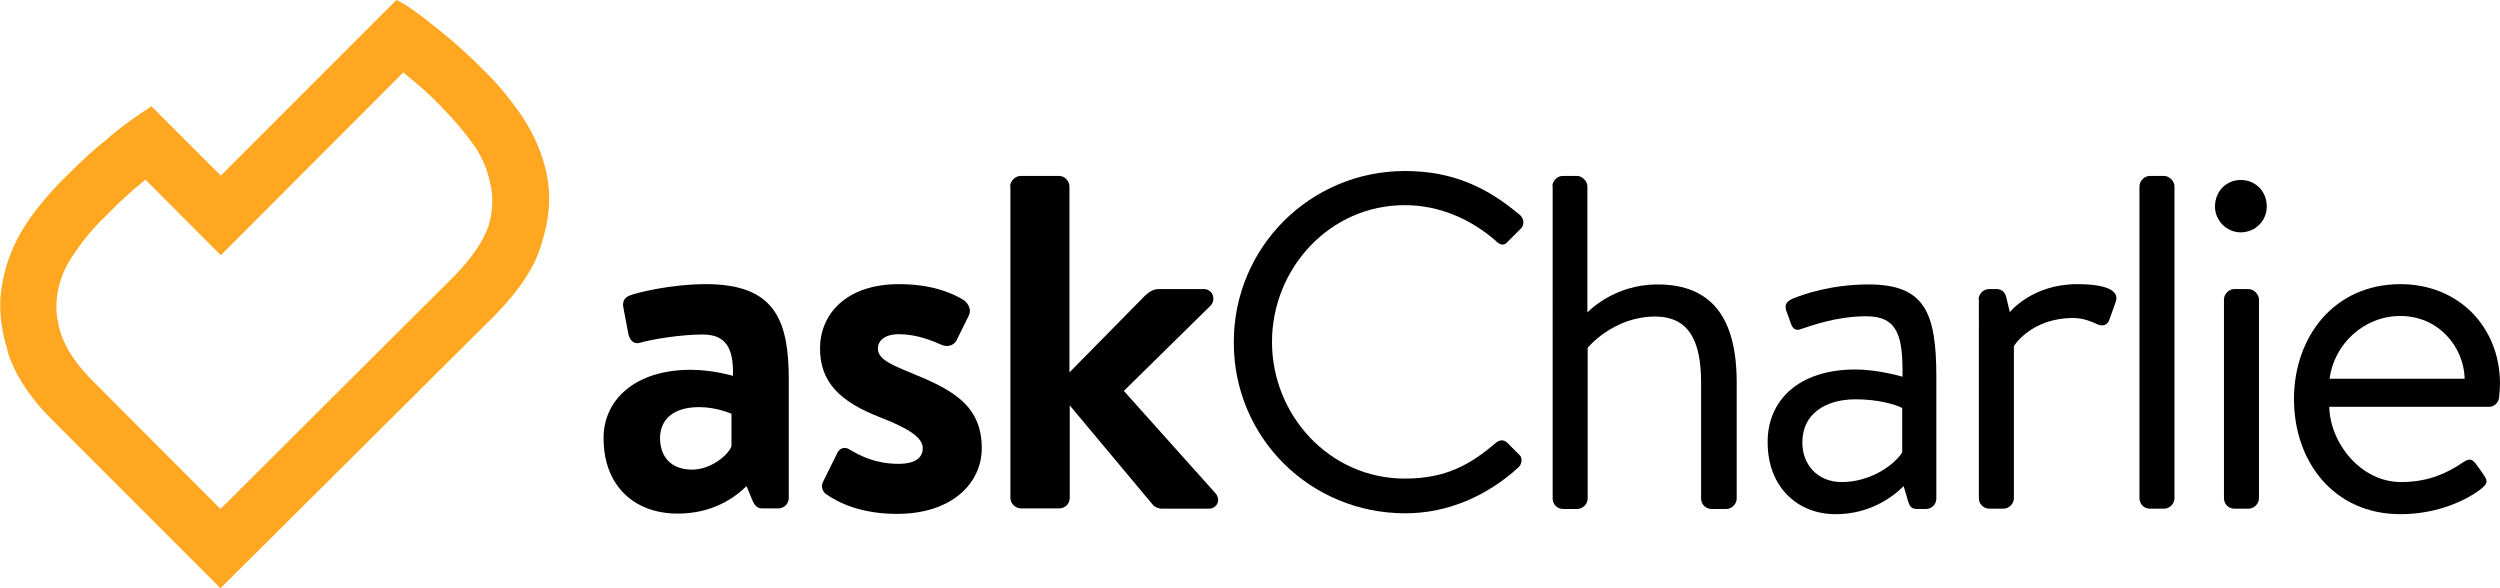 <?xml version="1.0" encoding="utf-8"?>
<!-- Generator: Adobe Illustrator 19.0.0, SVG Export Plug-In . SVG Version: 6.00 Build 0)  -->
<svg version="1.1" id="Ebene_1" xmlns="http://www.w3.org/2000/svg" xmlns:xlink="http://www.w3.org/1999/xlink" x="0px" y="0px"
	 viewBox="0 0 864 203.3" style="enable-background:new 0 0 864 203.3;" xml:space="preserve">
<style type="text/css">
	.st0{fill-rule:evenodd;clip-rule:evenodd;fill:#FFA720;}
</style>
<g>
	<path class="st0" d="M52.3,36.7l24,24L137,0l0.4,0.2c1.2,0.5,3.3,1.8,6.3,3.9h-0.1c0.9,0.5,3.8,2.8,8.7,6.7
		c4.7,3.8,9.3,7.9,14,12.6l0.1,0.1c5.1,4.9,9.6,10.3,13.7,16.2c4.5,6.7,7.5,13.7,8.9,20.8c1.5,7.3,0.9,15.1-1.8,23.6
		c-2.2,7.9-7.6,16.1-15.9,24.6l-95.1,94.6l-57.6-57.6C10.1,137.3,4.8,129,2.5,121h0.1c-2.6-8.2-3.2-16-1.8-23.1
		C2.1,90.5,5,83.4,9.4,76.8l-0.1,0.3l0.1-0.2l0.1-0.3c4.2-5.9,8.8-11.3,13.9-16.2c4.6-4.6,9.1-8.8,13.8-12.5l1.1-1
		c4.5-3.7,9.1-7,13.8-10L52.3,36.7z M50.3,62.1c-0.3,0.2-0.6,0.4-0.9,0.7c-4.1,3.3-8.2,7.1-12.3,11.3L37,74.2
		c-4.1,3.9-7.8,8.2-11,12.9l-0.4,0.6c-3,4.2-4.9,8.7-5.7,13.5c-0.8,4.5-0.4,9.2,1.1,14c1.8,5.5,5.6,11.1,11.4,16.8l43.8,43.9
		l81.1-80.8c5.7-5.9,9.6-11.5,11.5-16.9v0.1c1.4-4.9,1.7-9.4,0.9-13.7v-0.2l-0.1-0.2c-0.9-4.8-2.6-9.2-5.3-13.3
		c-0.1-0.1-0.2-0.3-0.3-0.4c-3.4-4.8-7.2-9.3-11.3-13.4v-0.1l-0.1-0.1c-4.1-4.2-8.2-7.8-12.3-11.1l-0.9-0.8L76.3,88.2L50.3,62.1z"/>
	<g id="text">
		<path d="M238.7,127.8c7.7,0,14.6,2.1,14.6,2.1c0.3-9.7-2.5-14.3-10.5-14.3c-6.9,0-16.9,1.5-21.4,2.8c-2.5,0.8-3.9-1-4.3-3.3
			l-1.6-8.5c-0.7-2.8,0.8-4.1,2.5-4.6c1.6-0.7,13.6-3.8,26-3.8c23.7,0,28.6,12.3,28.6,33v40.9c0,2-1.6,3.6-3.6,3.6h-5.6
			c-1.3,0-2.3-0.5-3.3-2.6l-2.1-5.1c-4.4,4.3-12,9.5-23.8,9.5c-15.1,0-25.6-9.7-25.6-26C208.5,138.2,219.5,127.8,238.7,127.8z
			 M239.2,162.3c6.7,0,12.7-5.3,13.6-8.1v-11.2c0,0-5.1-2.3-11.2-2.3c-8.7,0-13.5,4.1-13.5,10.8
			C228.2,158.1,232.1,162.3,239.2,162.3z"/>
		<path d="M285.4,170.7c-1-0.7-1.8-2.5-1-4.1l4.9-9.9c0.8-1.8,2.6-2.5,4.4-1.3c3.5,2.1,8.9,4.9,16.8,4.9c5.8,0,8.4-2.1,8.4-5.4
			c0-3.5-4.3-6.6-14.3-10.5c-14.6-5.6-21.2-12.5-21.2-24c0-11.5,8.7-22.2,27.3-22.2c11.2,0,18.4,3,22.5,5.6c1.6,1.3,2.6,3.3,1.6,5.3
			l-4.3,8.7c-1.2,1.8-3.1,2.1-4.8,1.5c-3.6-1.6-8.9-3.8-15.1-3.8c-5.1,0-7.2,2.5-7.2,4.9c0,3.5,3.8,5.3,10.8,8.2
			c14.6,5.9,25.1,11.2,25.1,26.3c0,12-10.2,22.7-29.3,22.7C297.5,177.6,289.6,173.7,285.4,170.7z"/>
		<path d="M349.1,64.4c0-1.8,1.8-3.6,3.6-3.6H366c2,0,3.6,1.8,3.6,3.6v64.3l26.1-26.5c1.3-1.1,2.6-2.3,4.8-2.3H416
			c3.1,0,4.3,3.5,2.5,5.6l-30.1,29.6l31.6,35.3c2,2.1,0.8,5.4-2.3,5.4h-16.1c-1.3,0-2.8-0.7-3.3-1.5l-28.6-34.2v32
			c0,2-1.6,3.6-3.6,3.6h-13.3c-1.8,0-3.6-1.6-3.6-3.6V64.4z"/>
		<path d="M485.6,59.1c16.6,0,28.6,5.8,39.8,15.3c1.3,1.3,1.5,3.3,0.2,4.6l-4.4,4.4c-1.3,1.6-2.6,1.5-4.3-0.2
			c-8.5-7.4-19.4-12.3-31.4-12.3c-26,0-45.9,21.9-45.9,47.3c0,25.3,19.9,47.2,45.9,47.2c14.3,0,22.7-4.9,31.4-12.3
			c1.6-1.3,3-1.2,4.3,0.2l3.8,3.8c1.3,1,1,3.3-0.2,4.4c-10.8,9.9-24.5,15.9-39.1,15.9c-32.9,0-59.3-26.1-59.3-59
			C426.3,85.6,452.7,59.1,485.6,59.1z"/>
		<path d="M536.5,64.4c0-1.8,1.6-3.6,3.6-3.6h4.9c1.8,0,3.6,1.8,3.6,3.6v43.6c0,0,8.9-9.7,24.2-9.7c18.9,0,27.4,11.7,27.4,33.9v40.1
			c0,2-1.8,3.6-3.6,3.6h-5.1c-2,0-3.6-1.6-3.6-3.6v-40.1c0-14.5-4.3-22.8-15.9-22.8c-14.5,0-23.3,10.8-23.3,10.8v52.1
			c0,2-1.8,3.6-3.6,3.6h-4.9c-2,0-3.6-1.6-3.6-3.6V64.4z"/>
		<path d="M641.2,127.7c8.1,0,16.3,2.5,16.3,2.5c0.2-14-1.6-20.9-12.5-20.9c-10.4,0-19.1,3.3-22.5,4.4c-2,0.8-3-0.2-3.6-2l-1.6-4.4
			c-0.7-2.3,0.5-3.3,2.3-4.1c3.8-1.6,13.6-4.9,26.1-4.9c19.4,0,23.5,9.5,23.5,31.9v42.1c0,2-1.6,3.6-3.6,3.6h-3.1
			c-2,0-2.6-1.1-3.1-2.8l-1.5-5.1c-3.9,3.9-11.8,9.7-23.5,9.7c-13.3,0-23.5-9.5-23.5-24.8C610.8,138.3,621.7,127.7,641.2,127.7z
			 M636.5,166.6c9.4,0,17.6-5.3,20.9-10.2V141c-2.5-1.3-8.5-3-16.1-3c-10.5,0-18.4,5.1-18.4,14.8
			C622.8,160.5,628.1,166.6,636.5,166.6z"/>
		<path d="M683.8,103.5c0-1.8,1.6-3.6,3.6-3.6h2.6c1.5,0,2.8,0.8,3.3,2.6l1.3,5.4c0,0,7.6-9.7,23.3-9.7c5.8,0,15.1,0.8,13.3,6.1
			l-2.1,5.9c-0.8,2.5-2.6,2.6-4.4,1.8c-1.8-0.8-4.6-2.1-8.2-2.1c-14.6,0-20.5,9.7-20.5,9.7v52.6c0,2-1.8,3.6-3.6,3.6h-4.9
			c-2,0-3.6-1.6-3.6-3.6V103.5z"/>
		<path d="M739.4,64.4c0-1.8,1.6-3.6,3.6-3.6h4.9c1.8,0,3.6,1.8,3.6,3.6v107.8c0,2-1.8,3.6-3.6,3.6H743c-2,0-3.6-1.6-3.6-3.6V64.4z"
			/>
		<path d="M765.5,71.4c0-5.3,3.9-9.2,8.9-9.2c5.1,0,9,3.9,9,9.2c0,4.8-3.9,8.9-9,8.9C769.5,80.3,765.5,76.2,765.5,71.4z
			 M768.6,103.5c0-1.8,1.6-3.6,3.6-3.6h4.9c1.8,0,3.6,1.8,3.6,3.6v68.7c0,2-1.8,3.6-3.6,3.6h-4.9c-2,0-3.6-1.6-3.6-3.6V103.5z"/>
		<path d="M829.6,98.2c19.9,0,34.4,14.6,34.4,34.5c0,1.3-0.2,3.3-0.3,4.6c-0.2,2-1.8,3.3-3.5,3.3H805c0.3,12.7,11,26,24.8,26
			c10,0,16.3-3.5,20.5-6.2c2.6-1.8,3.8-2.5,5.8,0.5l2,2.8c1.5,2.3,2.1,3.1-0.7,5.3c-4.6,3.6-14.6,8.7-27.8,8.7
			c-23,0-36.8-18.1-36.8-39.8C792.8,116.5,806.6,98.2,829.6,98.2z M851.8,130.9c-0.3-11.2-9.2-21.7-22.2-21.7
			c-12.8,0-23,9.9-24.5,21.7H851.8z"/>
	</g>
</g>
</svg>
